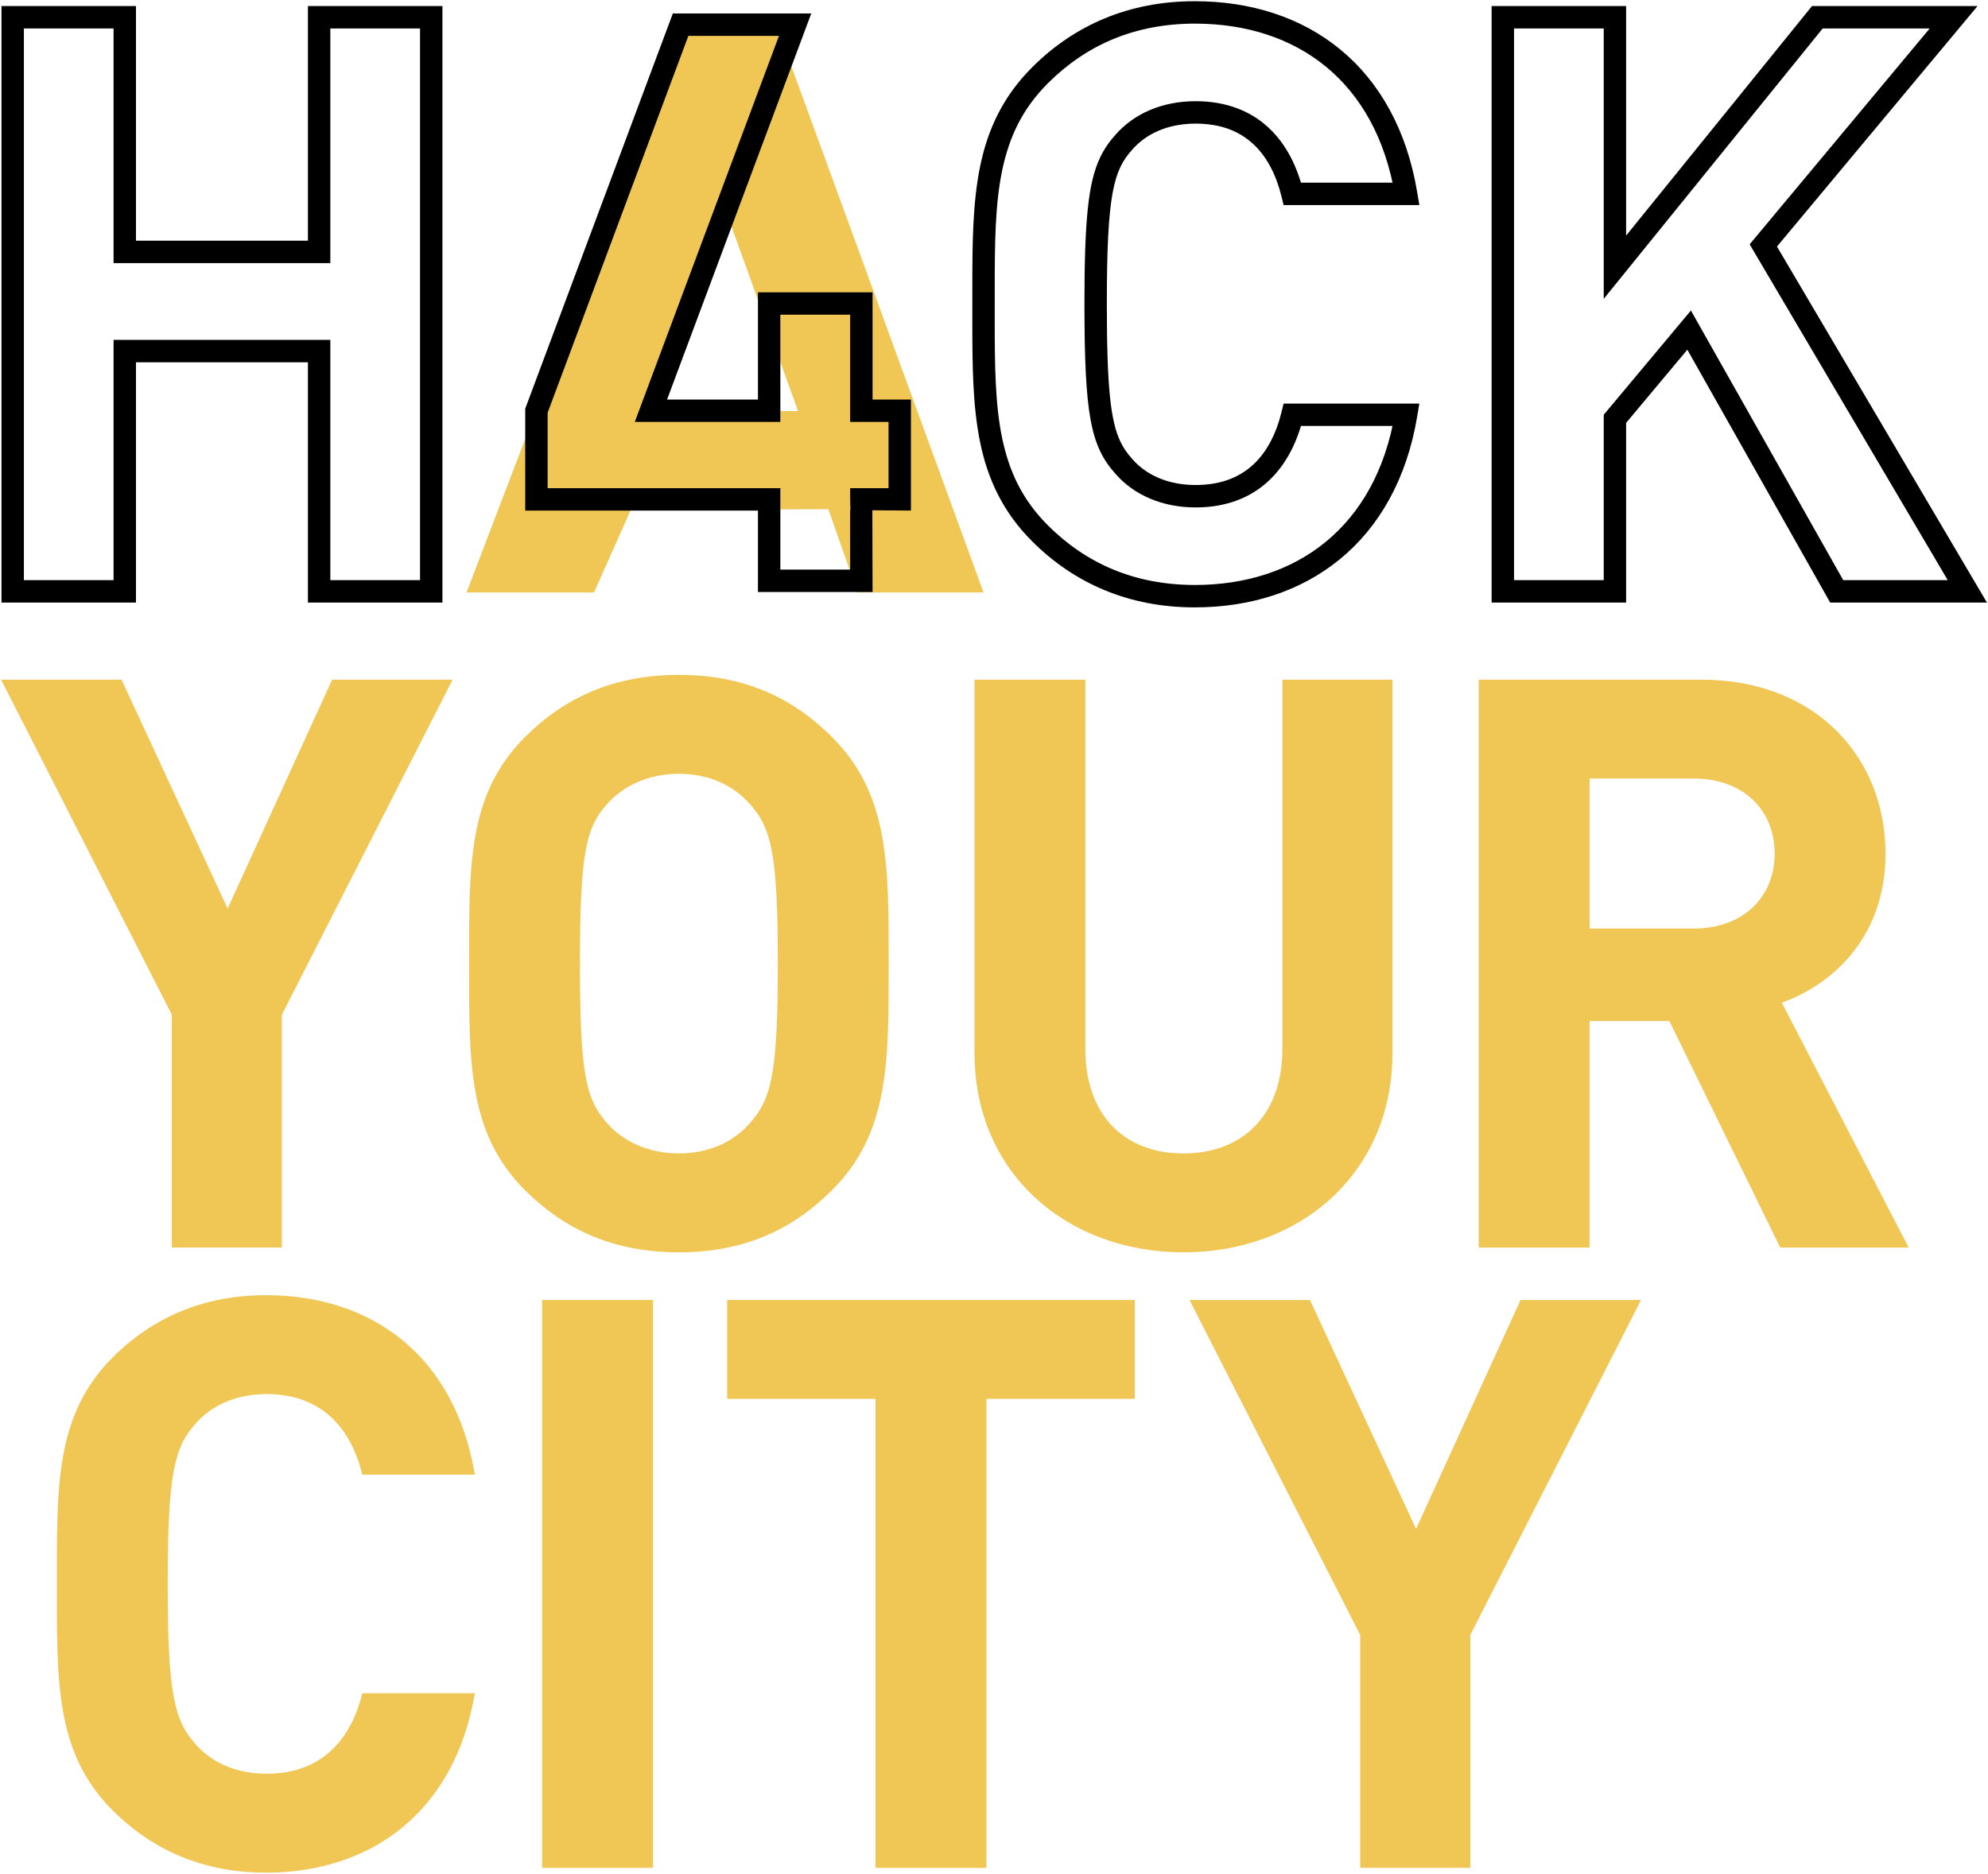 <?xml version="1.0" encoding="UTF-8" standalone="no"?>
<!-- Generator: Adobe Illustrator 16.0.4, SVG Export Plug-In . SVG Version: 6.00 Build 0)  -->

<svg
   xmlns:dc="http://purl.org/dc/elements/1.1/"
   xmlns:cc="http://creativecommons.org/ns#"
   xmlns:rdf="http://www.w3.org/1999/02/22-rdf-syntax-ns#"
   xmlns:svg="http://www.w3.org/2000/svg"
   xmlns="http://www.w3.org/2000/svg"
   xmlns:sodipodi="http://sodipodi.sourceforge.net/DTD/sodipodi-0.dtd"
   xmlns:inkscape="http://www.inkscape.org/namespaces/inkscape"
   version="1.1"
   id="Ebene_1"
   x="0px"
   y="0px"
   width="489px"
   height="461px"
   viewBox="0 0 489 461"
   enable-background="new 0 0 489 461"
   xml:space="preserve"
   inkscape:version="0.48.5 r10040"
   sodipodi:docname="h4c_logo_big_lab3.svg"><defs
     id="defs51" /><sodipodi:namedview
     pagecolor="#ffffff"
     bordercolor="#666666"
     borderopacity="1"
     objecttolerance="10"
     gridtolerance="10"
     guidetolerance="10"
     inkscape:pageopacity="0"
     inkscape:pageshadow="2"
     inkscape:window-width="833"
     inkscape:window-height="806"
     id="namedview49"
     showgrid="false"
     inkscape:zoom="0.51193059"
     inkscape:cx="244.5"
     inkscape:cy="230.5"
     inkscape:window-x="0"
     inkscape:window-y="0"
     inkscape:window-maximized="0"
     inkscape:current-layer="Ebene_1" /><polygon
     style="fill:#f0c755"
     id="polygon5"
     points="29.894,167.209 0.263,167.209 42.256,249.62 42.256,306.915 69.335,306.915 69.335,249.62 111.329,167.209 81.698,167.209 55.991,223.524 " /><g
     id="g7"><g
       id="g9"><path
         style="fill:#f0c755"
         inkscape:connector-curvature="0"
         id="path11"
         d="m 184.455,197.817 c -3.924,-4.515 -10.008,-7.456 -17.463,-7.456 -7.46,0 -13.735,2.943 -17.661,7.456 -5.296,5.888 -6.671,12.363 -6.671,39.241 0,26.886 1.375,33.361 6.671,39.247 3.925,4.517 10.2,7.457 17.661,7.457 7.455,0 13.539,-2.941 17.463,-7.457 5.299,-5.886 6.869,-12.361 6.869,-39.247 0.002,-26.877 -1.57,-33.353 -6.869,-39.241 m 20.213,94.974 c -9.811,9.81 -21.779,15.301 -37.676,15.301 -15.894,0 -28.061,-5.491 -37.869,-15.301 -14.129,-14.13 -13.737,-31.594 -13.737,-55.731 0,-24.132 -0.393,-41.595 13.737,-55.724 9.809,-9.812 21.975,-15.31 37.869,-15.31 15.896,0 27.865,5.496 37.676,15.31 14.127,14.129 13.929,31.592 13.929,55.724 0,24.137 0.198,41.601 -13.929,55.731" /><path
         style="fill:#f0c755"
         inkscape:connector-curvature="0"
         id="path13"
         d="m 291.103,308.094 c -28.649,0 -51.407,-19.428 -51.407,-49.053 v -91.834 h 27.272 v 90.85 c 0,16.091 9.42,25.707 24.135,25.707 14.718,0 24.333,-9.616 24.333,-25.707 v -90.85 h 27.077 v 91.833 c 0.001,29.626 -22.758,49.054 -51.41,49.054" /><path
         style="fill:#f0c755"
         inkscape:connector-curvature="0"
         id="path15"
         d="m 416.703,191.537 h -25.704 v 36.891 h 25.704 c 11.971,0 19.815,-7.653 19.815,-18.442 0.001,-10.797 -7.844,-18.449 -19.815,-18.449 m 21.189,115.381 -27.271,-55.727 h -19.623 v 55.727 H 363.722 V 167.209 h 54.748 c 28.449,0 45.326,19.428 45.326,42.776 0,19.619 -11.97,31.786 -25.509,36.693 l 31.199,60.239 h -31.594 l 0,0.001 z" /><g
         id="g17"><path
           style="fill:#f0c755"
           inkscape:connector-curvature="0"
           id="path19"
           d="m 65.387,460.698 c -15.305,0 -27.864,-5.493 -37.671,-15.304 -14.131,-14.131 -13.738,-31.593 -13.738,-55.729 0,-24.134 -0.393,-41.597 13.738,-55.728 9.809,-9.809 22.368,-15.307 37.671,-15.307 26.1,0 46.505,14.913 51.41,44.155 H 89.129 c -2.747,-11.188 -9.81,-19.821 -23.548,-19.821 -7.453,0 -13.535,2.744 -17.46,7.26 -5.297,5.887 -6.869,12.562 -6.869,39.439 0,26.885 1.571,33.557 6.869,39.444 3.925,4.513 10.007,7.258 17.46,7.258 13.738,0 20.802,-8.633 23.548,-19.817 h 27.667 c -4.904,29.238 -25.505,44.15 -51.409,44.15" /></g><g
         id="g21"><rect
           style="fill:#f0c755"
           id="rect23"
           height="139.708"
           width="27.278"
           y="319.812"
           x="133.343" /></g><g
         id="g25"><polygon
           style="fill:#f0c755"
           id="polygon27"
           points="215.358,459.521 215.358,344.144 178.86,344.144 178.86,319.812 279.133,319.812 279.133,344.144 242.634,344.144 242.634,459.521 " /></g><g
         id="g29"><polygon
           style="fill:#f0c755"
           id="polygon31"
           points="334.578,459.521 334.578,402.225 292.586,319.815 322.217,319.815 348.317,376.127 374.021,319.815 403.651,319.815 361.659,402.225 361.659,459.521 " /></g><path
         style="fill:#0096bf"
         inkscape:connector-curvature="0"
         id="path33"
         d="M 207.021,131.771" /><path
         style="fill:#0096bf"
         inkscape:connector-curvature="0"
         id="path35"
         d="M 225.027,137.219" /></g></g><path
     style="fill:#000000;fill-opacity:1"
     inkscape:connector-curvature="0"
     id="path37"
     d="M 81.252,64.724 V 7.001 h 22.063 V 142.725 H 81.252 V 83.615 H 27.938 v 59.109 H 5.875 V 7.001 h 22.06 l 0.003,57.724 53.314,-10e-4 0,0 z M 75.744,1.49 V 59.213 H 33.447 V 1.49 H 0.367 V 148.234 H 33.446 V 89.125 h 42.297 v 59.109 h 2.755 30.328 V 1.49 H 75.744 z" /><path
     style="fill:#f0c755"
     inkscape:connector-curvature="0"
     id="path39"
     d="M 190.353,4.515 H 168.73 l -53.97,141.234 h 31.358 l 9.034,-20.302 48.597,-0.178 7.207,20.479 h 30.971 L 190.353,4.515 z m 5.951,96.62 -36.188,-0.089 18.229,-49.717 17.959,49.806 z" /><polyline
     style="fill:#000000;fill-opacity:1"
     id="polyline41"
     points="214.097,125.396 214.467,125.448 209.119,125.448 209.119,140.133 191.945,140.133    191.945,120.103 134.703,120.103 134.703,101.545 169.322,8.825 191.607,8.825 156.144,103.8 191.945,103.8 191.945,77.421    209.119,77.421 209.119,103.8 218.56,103.8 218.56,120.103 209.119,120.103 209.119,122.858 209.192,125.533 214.511,125.533    224.07,125.611 224.07,98.292 214.629,98.292 214.629,71.911 186.436,71.911 186.436,98.292 164.082,98.292 199.549,3.316    165.5,3.316 129.191,100.549 129.191,125.611 186.436,125.611 186.436,145.643 214.629,145.643 214.578,125.396  " /><g
     id="g43"
     style="fill:#000000;fill-opacity:1"><path
       style="fill:#000000;fill-opacity:1"
       inkscape:connector-curvature="0"
       id="path45"
       d="m 293.897,146.668 v -2.755 c -14.807,-0.023 -26.673,-5.234 -36.136,-14.661 -6.359,-6.385 -9.551,-13.278 -11.27,-21.54 -1.709,-8.25 -1.818,-17.852 -1.813,-29.066 0,-1.241 0.003,-2.502 0.003,-3.786 0,-1.283 -0.003,-2.545 0,-3.785 -0.004,-11.213 0.102,-20.812 1.811,-29.062 1.719,-8.262 4.909,-15.155 11.27,-21.537 9.463,-9.435 21.329,-14.645 36.136,-14.667 12.675,0.005 23.754,3.603 32.271,10.605 8.511,7.01 14.58,17.483 16.982,31.729 l 2.717,-0.455 v -2.754 h -27.971 v 2.754 l 2.678,-0.656 c -1.479,-6.015 -4.156,-11.543 -8.535,-15.621 -4.367,-4.085 -10.433,-6.533 -17.944,-6.513 -8.203,-0.013 -15.201,3.061 -19.733,8.284 l 2.08,1.808 -2.051,-1.843 c -1.463,1.627 -2.755,3.417 -3.779,5.578 -1.547,3.252 -2.486,7.226 -3.066,12.865 -0.578,5.653 -0.799,13.038 -0.799,23.269 0.008,13.646 0.387,22.222 1.508,28.394 0.563,3.082 1.326,5.585 2.357,7.748 1.024,2.161 2.315,3.95 3.779,5.578 l 2.051,-1.844 -2.08,1.808 c 4.532,5.226 11.525,8.296 19.733,8.289 7.513,0.02 13.577,-2.43 17.944,-6.517 4.379,-4.076 7.058,-9.604 8.535,-15.619 l -2.678,-0.656 v 2.755 h 27.971 v -2.755 l -2.717,-0.455 c -2.397,14.236 -8.516,24.709 -17.057,31.724 -8.544,7.005 -19.624,10.603 -32.197,10.607 l 0,2.752 -10e-4,2.755 c 13.611,0.004 26.039,-3.937 35.693,-11.859 9.662,-7.91 16.438,-19.753 18.996,-35.072 l 0.537,-3.21 h -33.385 l -0.516,2.099 c -1.3,5.293 -3.583,9.783 -6.936,12.897 -3.369,3.104 -7.82,5.02 -14.193,5.041 -6.872,-0.01 -12.171,-2.491 -15.579,-6.392 l -0.022,-0.029 -0.008,-0.007 c -1.208,-1.347 -2.123,-2.633 -2.898,-4.262 -1.16,-2.428 -2.019,-5.744 -2.562,-11.057 -0.543,-5.312 -0.768,-12.562 -0.768,-22.713 -0.006,-13.529 0.408,-21.914 1.418,-27.396 0.502,-2.744 1.138,-4.744 1.912,-6.367 0.776,-1.628 1.691,-2.913 2.899,-4.263 l 0.031,-0.033 c 3.407,-3.901 8.705,-6.379 15.577,-6.393 6.374,0.021 10.824,1.937 14.193,5.042 3.353,3.112 5.637,7.603 6.936,12.897 l 0.517,2.098 h 33.386 l -0.539,-3.208 C 346.027,31.924 339.31,20.079 329.665,12.161 320.032,4.233 307.604,0.294 293.894,0.301 277.762,0.276 264.23,6.176 253.864,16.582 c -7.175,7.15 -10.929,15.307 -12.772,24.32 -1.854,9.026 -1.921,18.934 -1.923,30.175 -0.002,1.245 0,2.507 0,3.784 0,1.278 -0.002,2.539 -0.002,3.787 0.004,11.242 0.072,21.148 1.925,30.177 1.845,9.016 5.599,17.172 12.772,24.323 10.366,10.403 23.898,16.299 40.03,16.276 v -2.757 h 0.003 z" /></g><path
     style="fill:#000000;fill-opacity:1"
     inkscape:connector-curvature="0"
     id="path47"
     d="m 448.338,7.001 h 26.323 l -44.288,53.107 48.723,82.615 H 453.391 L 415.924,76.39 394.48,102.032 v 40.692 H 372.418 V 7.001 H 394.48 V 73.519 L 448.338,7.001 z M 445.709,1.49 399.987,57.96 V 1.49 h -33.082 v 146.744 h 33.082 v -44.202 l 15.058,-18.002 35.131,62.204 h 1.606 36.955 v -0.001 L 437.092,60.654 486.428,1.491 445.709,1.49 l 0,0 z" /></svg>